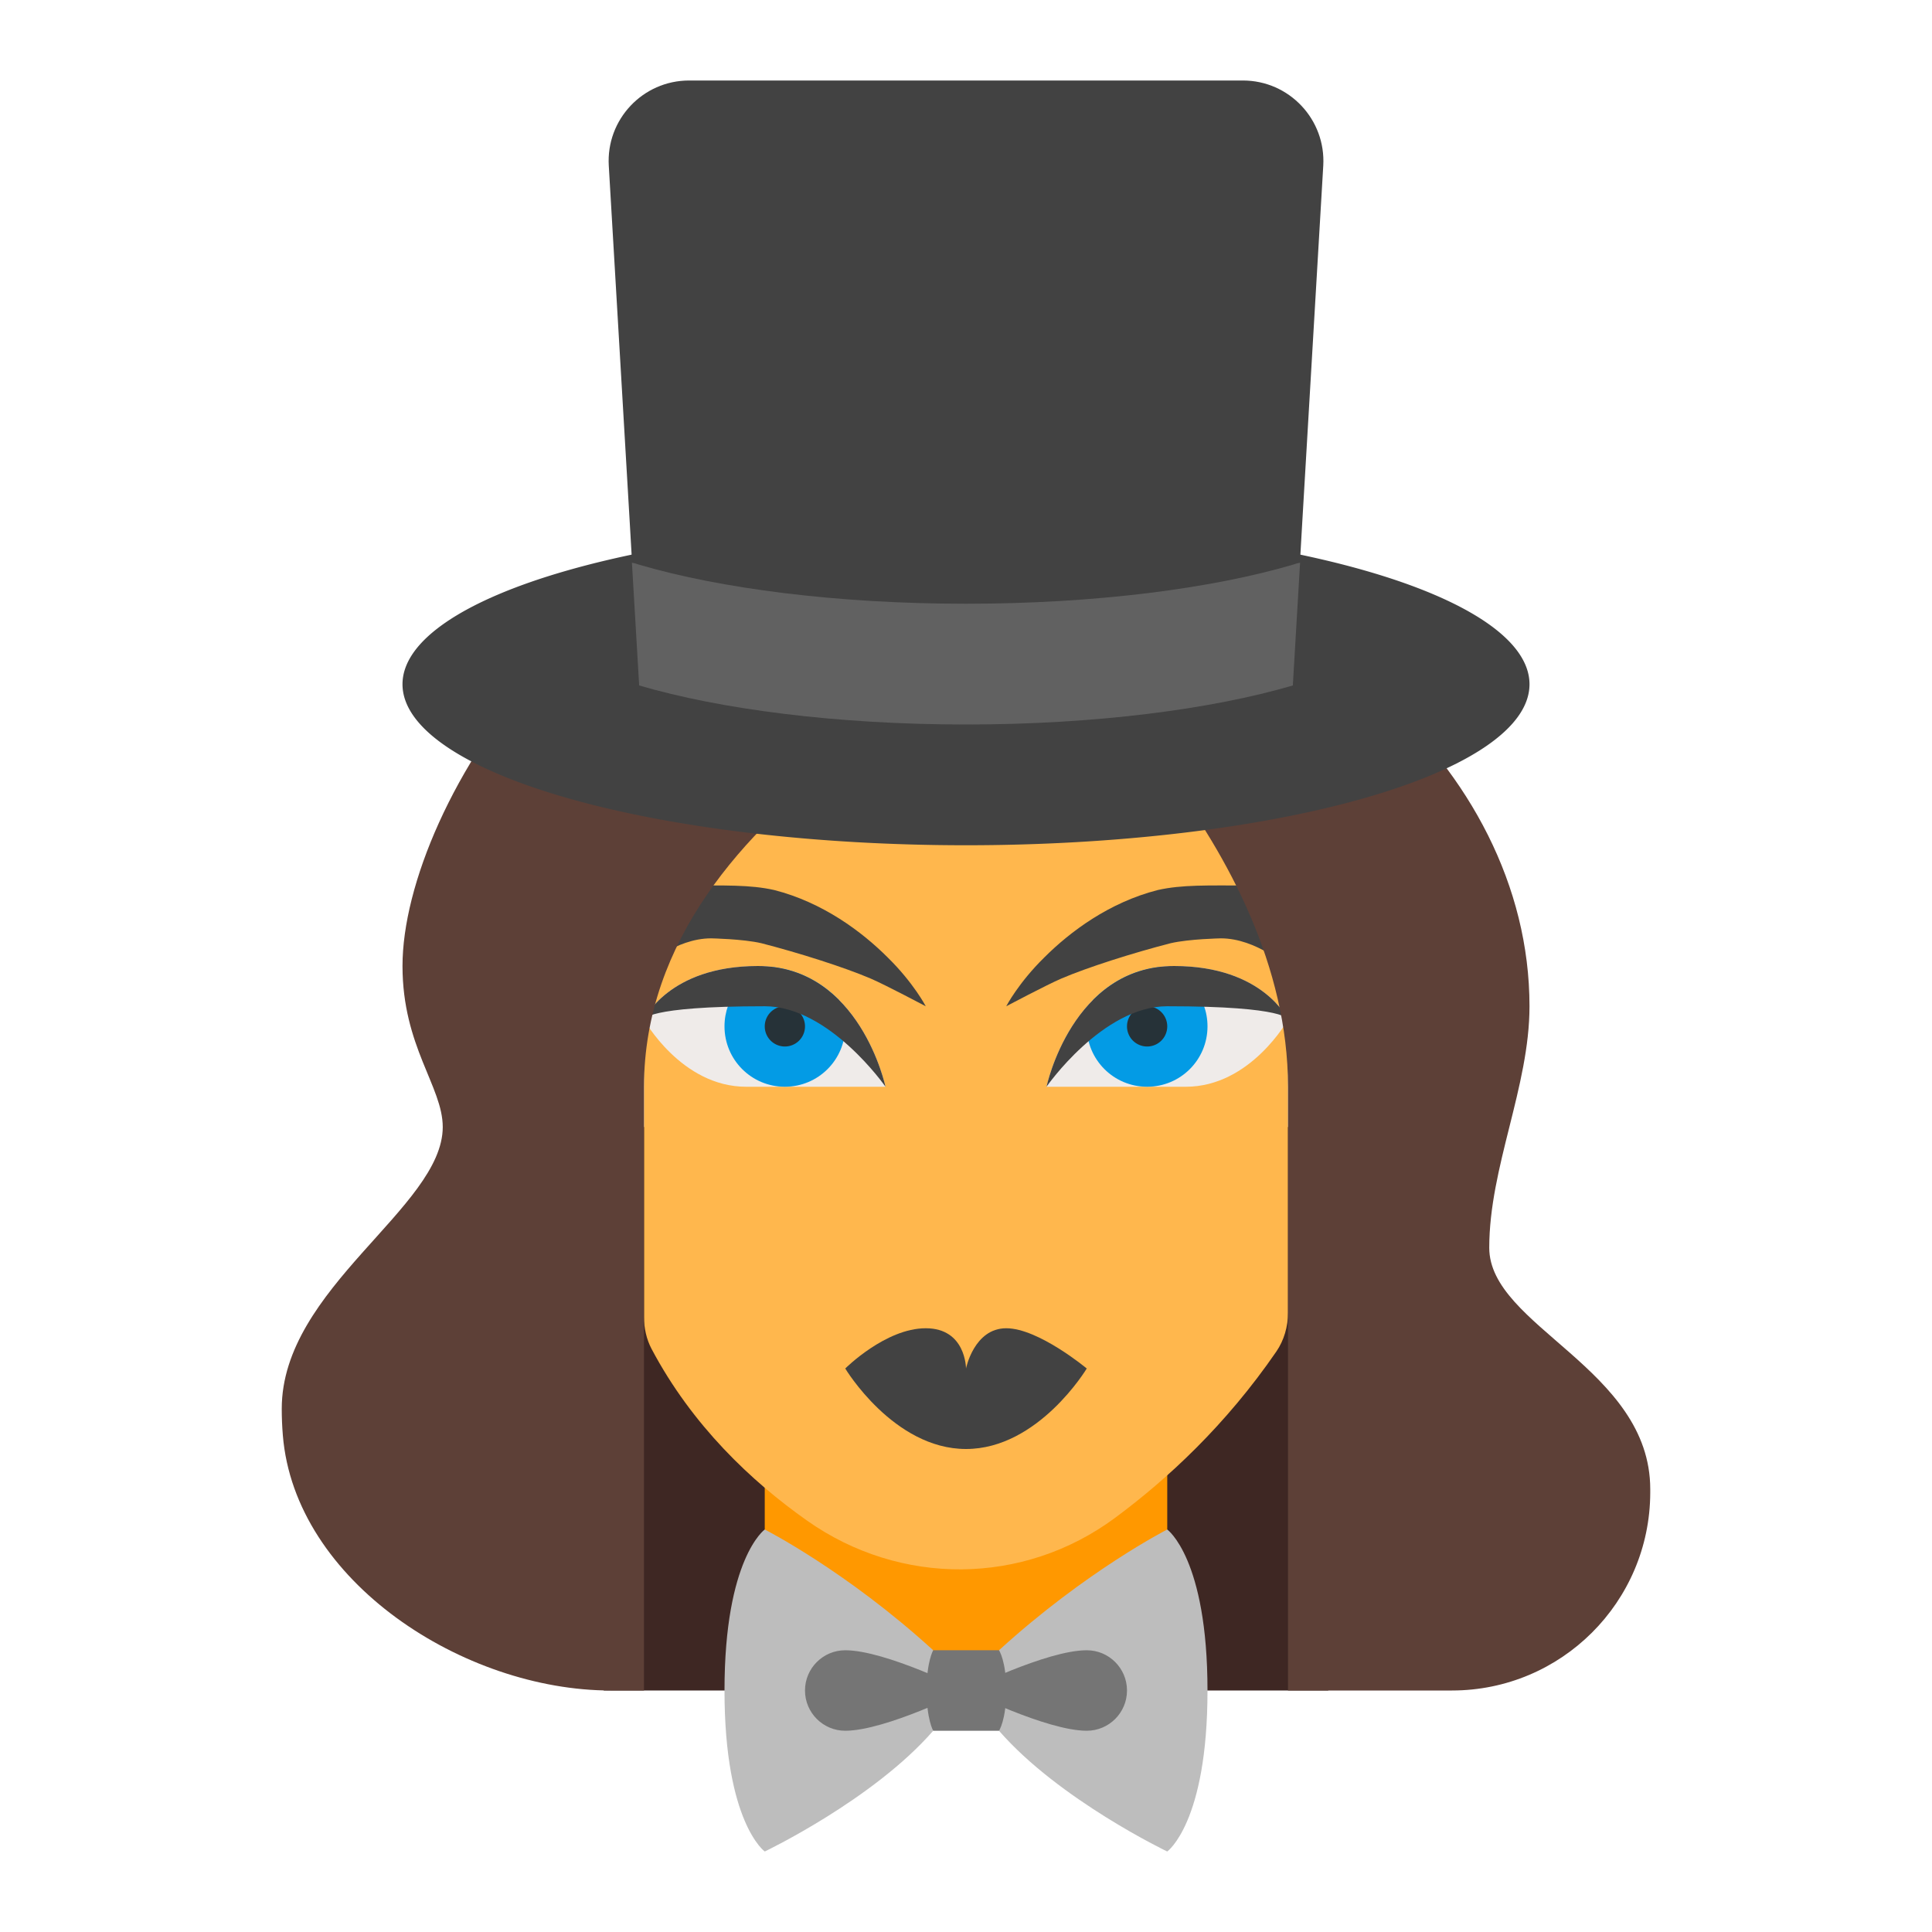 <svg xmlns="http://www.w3.org/2000/svg" viewBox="0 0 48 48" width="500px" height="500px"><path fill="#3e2723" d="M15 28H33V42H15z"/><path fill="#ff9800" d="M29,35.7v2.985c0,0-0.75,3.315-5,3.315s-5-3.315-5-3.315V35.7c1.75,1.208,3.5,1.985,5,1.985 S27.25,36.908,29,35.7z"/><path fill="#ffb74d" d="M23.2,15L16,19.008v13.711c0,0.277,0.061,0.555,0.19,0.798c1.006,1.896,2.473,3.284,3.865,4.265 c2.312,1.63,5.369,1.615,7.645-0.069c1.306-0.966,2.759-2.313,4.01-4.134C31.902,33.3,32,32.957,32,32.613V19.008L24.8,15H23.2z"/><path fill="#bdbdbd" d="M23.185 41v2C21.694 44.714 19 46 19 46s-1-.714-1-4 1-4 1-4S21.025 39.029 23.185 41zM24.82 41v2c1.491 1.714 4.18 3 4.18 3s1-.714 1-4-1-4-1-4S26.981 39.029 24.82 41z"/><path fill="#757575" d="M23.185,43h1.635c0,0,0.18-0.267,0.18-1s-0.18-1-0.18-1h-1.635c0,0-0.164,0.283-0.164,1 S23.185,43,23.185,43z"/><path fill="#757575" d="M28 42c0-.552-.448-1-1-1-1 0-3 1-3 1s2 1 3 1C27.552 43 28 42.552 28 42zM20 42c0-.552.448-1 1-1 1 0 3 1 3 1s-2 1-3 1C20.448 43 20 42.552 20 42z"/><path fill="#efebe9" d="M26 27c0 0 .634-3 3.171-3C31.396 24 32 25.333 32 25.333S31.073 27 29.463 27 27.979 27 26 27zM22 27c0 0-.634-3-3.171-3C16.604 24 16 25.333 16 25.333S16.927 27 18.537 27 20.021 27 22 27z"/><path fill="#039be5" d="M30 25.5c0 .83-.67 1.5-1.5 1.5S27 26.33 27 25.5c0-.24.05-.46.16-.66.4-.4.92-.72 1.61-.81h.03C29.49 24.17 30 24.77 30 25.5zM18 25.5c0 .83.67 1.5 1.5 1.5s1.5-.67 1.5-1.5c0-.24-.05-.46-.16-.66-.4-.4-.92-.72-1.61-.81H19.2C18.51 24.17 18 24.77 18 25.5z"/><path fill="#263238" d="M28.5 25A.5.5 0 1 0 28.5 26 .5.5 0 1 0 28.5 25zM19.5 25A.5.5 0 1 0 19.5 26 .5.5 0 1 0 19.5 25z"/><path fill="#424242" d="M26 27c0 0 .634-3 3.171-3C31.396 24 32 25.333 32 25.333S32 25 29 25C27.39 25 26 27 26 27zM22 27c0 0-.634-3-3.171-3C16.604 24 16 25.333 16 25.333S16 25 19 25C20.61 25 22 27 22 27z"/><g><path fill="#424242" d="M25 25c0 0 1.013-.536 1.364-.686.657-.282 1.79-.641 2.72-.88.46-.107 1.249-.121 1.249-.121.885 0 1.667.717 1.667.717V22h-1c-1 0-1.629-.023-2.233.112-1.211.309-2.18 1.035-2.819 1.673C25.302 24.418 25 25 25 25zM23 25c0 0-1.013-.536-1.364-.686-.657-.282-1.79-.641-2.72-.88-.46-.107-1.249-.121-1.249-.121C16.781 23.312 16 24.03 16 24.03V22h1c1 0 1.629-.023 2.233.112 1.211.309 2.18 1.035 2.819 1.673C22.698 24.418 23 25 23 25z"/></g><path fill="#5d4037" d="M37,31c0-2,1-4,1-6c0-6-6-11-12-11c0,0-1.785-2-2.951-2C15,12,10,20,10,24c0,2,1,3,1,4c0,2-4,4-4,7 c0,0.222,0.009,0.441,0.027,0.657C7.321,39.29,11.529,42,15.174,42H16c0,0,0-14.679,0-15c0-7.229,10-11,10-11s6,5.014,6,11 c0,1.871,0,3.959,0,4c0,3.377,0,11,0,11h4.073c2.715,0,4.918-2.196,4.927-4.91L41,37C41,34,37,32.953,37,31z"/><path fill="#424242" d="M24 13A14 4 0 1 0 24 21A14 4 0 1 0 24 13Z"/><path fill="#424242" d="M30.879,2c1.151,0,2.064,0.969,1.997,2.117L32.35,13.05l-0.23,3.98C30.11,17.62,27.22,18,24,18 s-6.11-0.38-8.12-0.97l-0.23-3.98l-0.525-8.933C15.057,2.969,15.97,2,17.121,2H30.879z"/><path fill="#616161" d="M32.3,13.98l-0.18,3.05C30.11,17.62,27.22,18,24,18s-6.11-0.38-8.12-0.97l-0.18-3.05 c0.06,0.01,0.12,0.03,0.18,0.05C17.89,14.62,20.78,15,24,15s6.11-0.38,8.12-0.97C32.18,14.01,32.24,13.99,32.3,13.98z"/><path fill="#424242" d="M25,33c-0.8,0-1,1-1,1s0-1-1-1s-2,1-2,1s1.2,2,3,2s3-2,3-2S25.8,33,25,33z"/></svg>